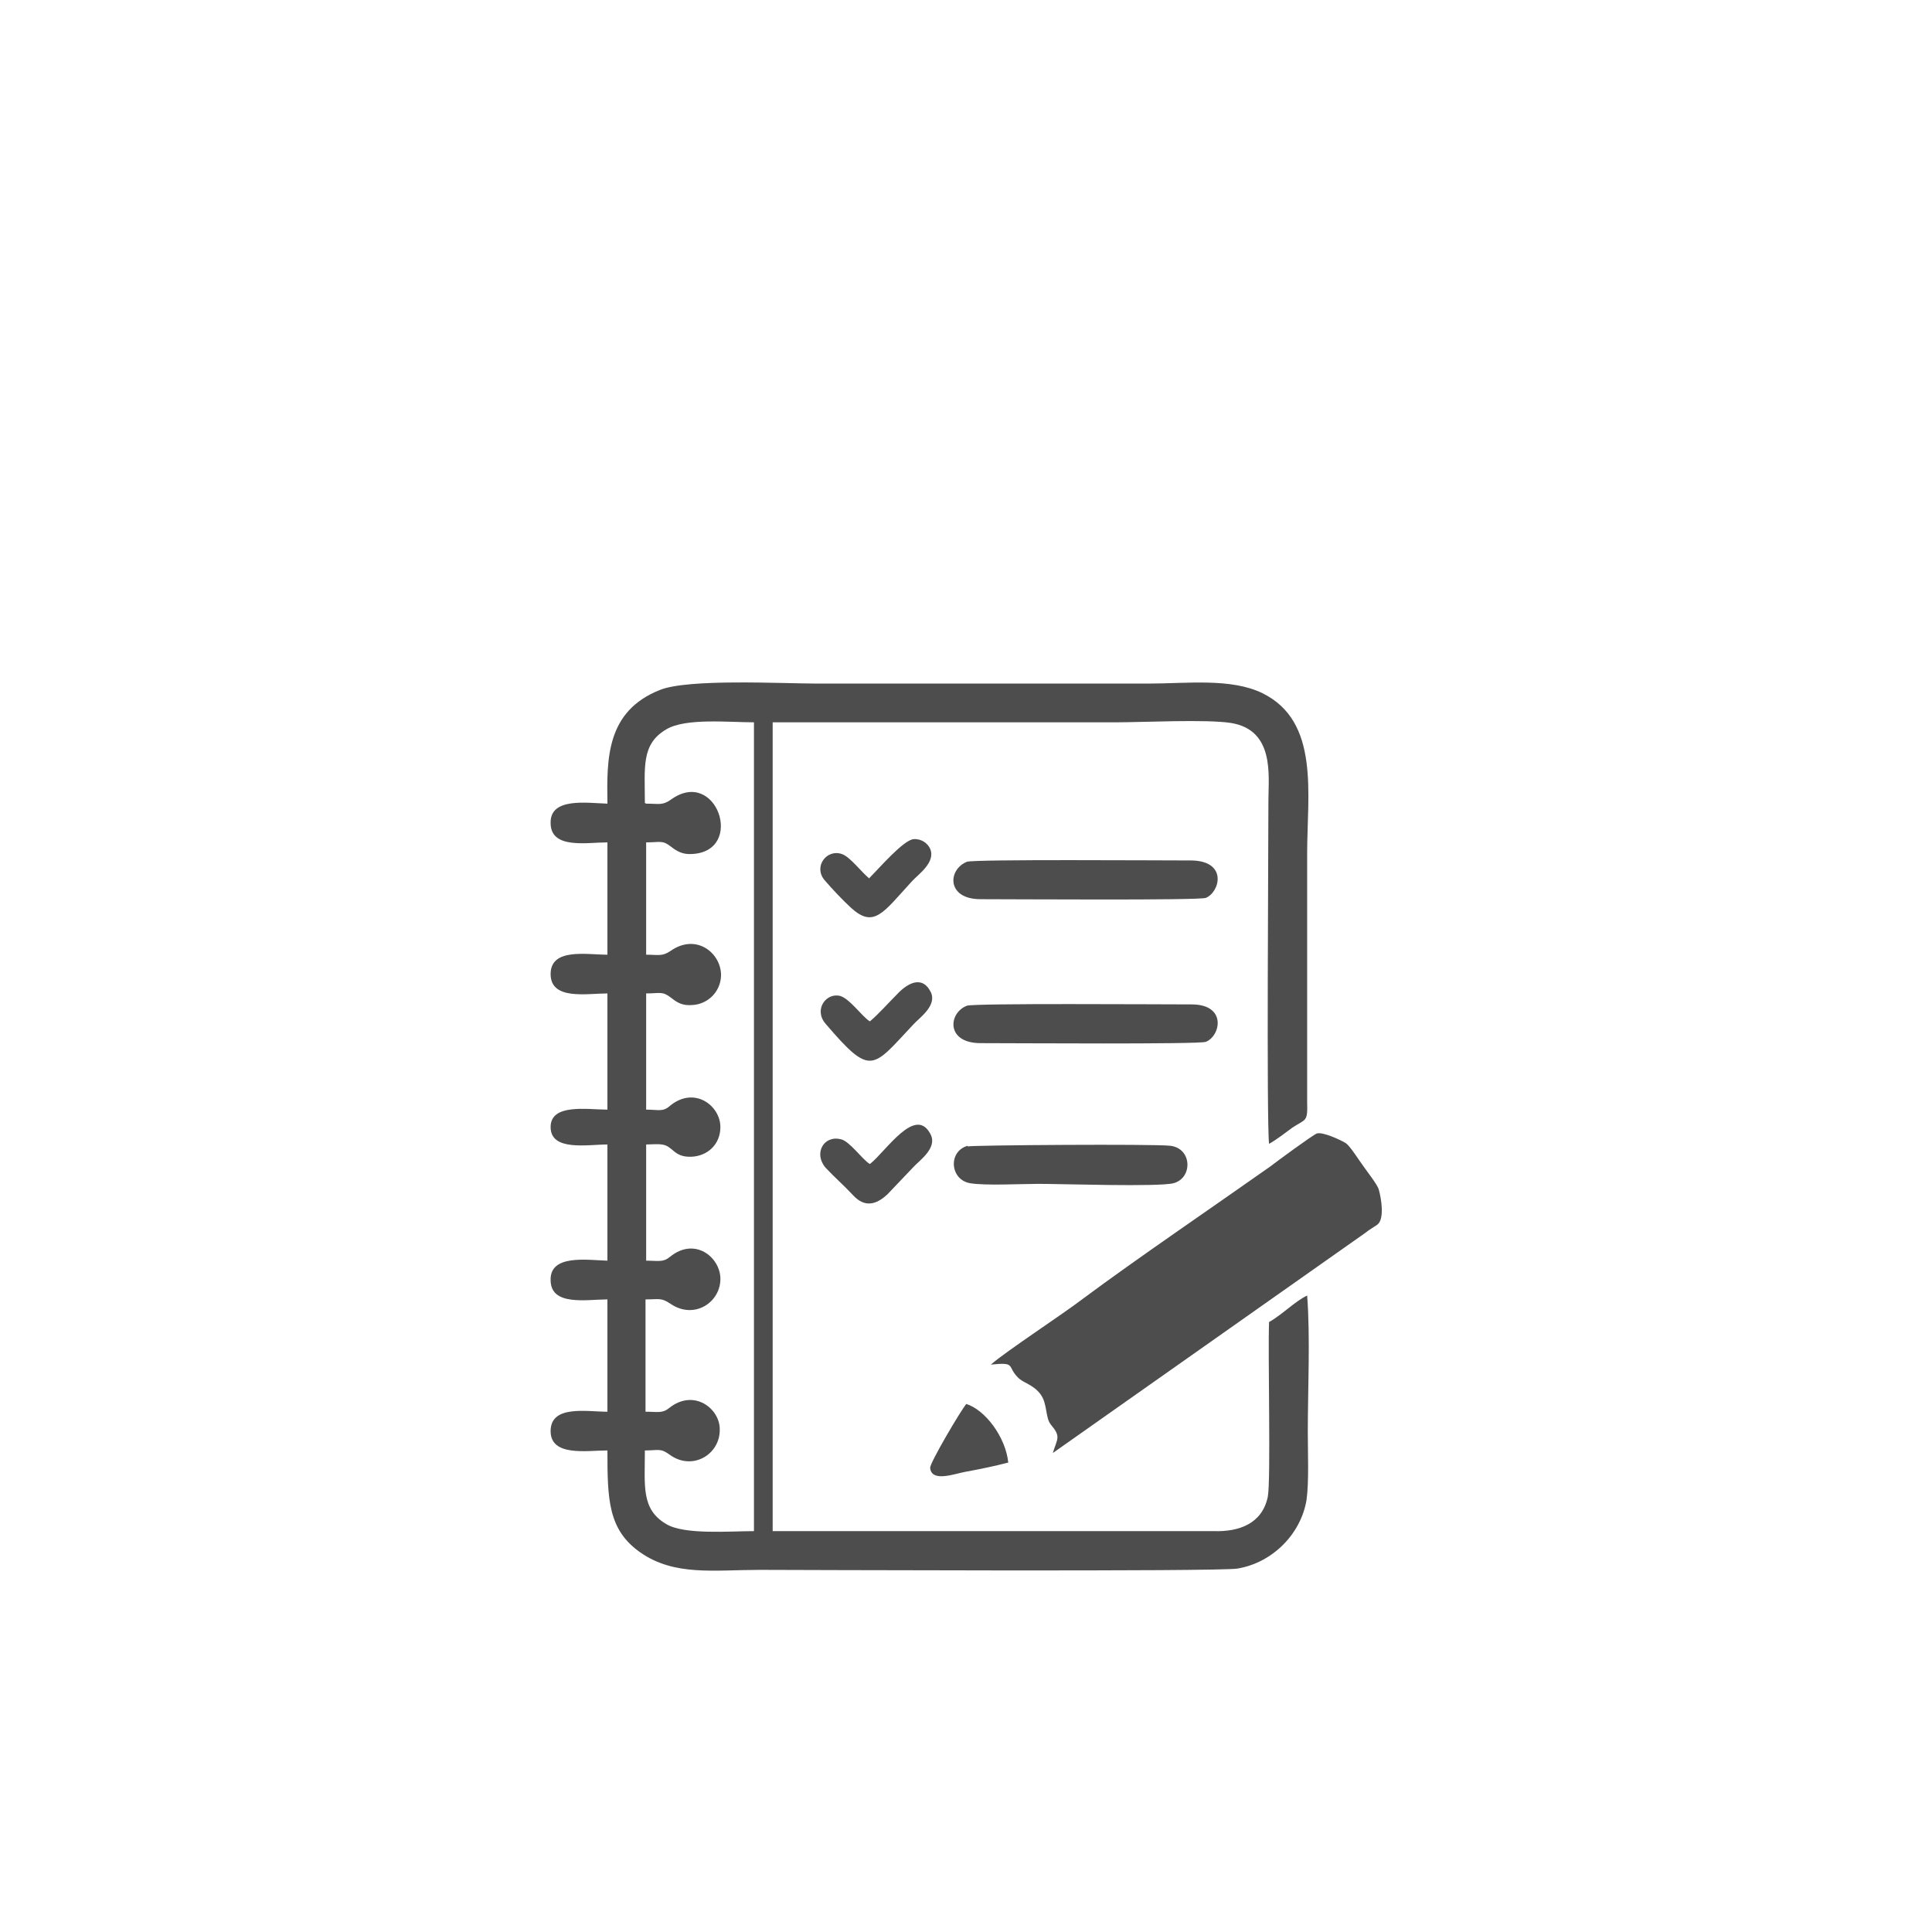 <?xml version="1.0" encoding="UTF-8"?>
<!DOCTYPE svg PUBLIC "-//W3C//DTD SVG 1.1//EN" "http://www.w3.org/Graphics/SVG/1.1/DTD/svg11.dtd">
<!-- Creator: CorelDRAW 2019 (64-Bit) -->
<svg xmlns="http://www.w3.org/2000/svg" xml:space="preserve" width="11.43mm" height="11.43mm" version="1.1" style="shape-rendering:geometricPrecision; text-rendering:geometricPrecision; image-rendering:optimizeQuality; fill-rule:evenodd; clip-rule:evenodd"
viewBox="0 0 29.93 29.93"
 xmlns:xlink="http://www.w3.org/1999/xlink"
 xmlns:xodm="http://www.corel.com/coreldraw/odm/2003">
 <defs>
  <style type="text/css">
   <![CDATA[
    .fil1 {fill:none}
    .fil0 {fill:#4D4D4D}
   ]]>
  </style>
 </defs>
 <g id="Layer_x0020_1">
  <path class="fil0" d="M9.41 12.45c-0.32,-0.01 -0.89,-0.1 -0.88,0.3 0,0.41 0.56,0.3 0.88,0.3l-0 1.74c-0.32,0 -0.88,-0.11 -0.88,0.3 0,0.41 0.56,0.3 0.88,0.3l-0 1.8c-0.31,-0 -0.88,-0.1 -0.88,0.27 -0,0.38 0.57,0.27 0.88,0.27l0 1.8c-0.32,-0.01 -0.89,-0.1 -0.88,0.3 0,0.41 0.56,0.3 0.88,0.3l-0 1.74c-0.32,0 -0.88,-0.11 -0.88,0.3 0,0.4 0.56,0.3 0.88,0.3 0,0.76 0.01,1.23 0.51,1.58 0.53,0.37 1.14,0.27 1.86,0.27 0.47,-0 7.09,0.03 7.39,-0.02 0.54,-0.09 0.98,-0.53 1.07,-1.06 0.04,-0.28 0.02,-0.75 0.02,-1.05 0,-0.66 0.04,-1.48 -0.01,-2.12 -0.19,0.09 -0.39,0.3 -0.59,0.41 -0.02,0.49 0.03,2.46 -0.02,2.71 -0.09,0.42 -0.45,0.54 -0.83,0.53l-6.84 0 0 -12.53 5.31 0c0.44,-0 1.4,-0.05 1.79,0.01 0.68,0.11 0.58,0.82 0.58,1.19 -0,0.7 -0.03,5 0.01,5.33 0.11,-0.06 0.25,-0.17 0.36,-0.25 0.21,-0.14 0.24,-0.08 0.23,-0.4l-0 -3.84c-0,-0.93 0.2,-2.05 -0.69,-2.49 -0.49,-0.24 -1.17,-0.15 -1.78,-0.15 -1.7,-0 -3.4,-0 -5.1,0 -0.57,0 -2.02,-0.08 -2.46,0.1 -0.83,0.33 -0.82,1.07 -0.81,1.75zm0.6 0c0.2,0 0.25,0.03 0.38,-0.06 0.71,-0.52 1.16,0.8 0.33,0.84 -0.14,0.01 -0.23,-0.04 -0.32,-0.11 -0.14,-0.11 -0.17,-0.07 -0.39,-0.07l0 1.74c0.19,0 0.25,0.03 0.38,-0.06 0.4,-0.28 0.79,0.04 0.78,0.39 -0.01,0.25 -0.21,0.44 -0.45,0.45 -0.14,0.01 -0.22,-0.03 -0.32,-0.11 -0.14,-0.11 -0.17,-0.07 -0.39,-0.07l0 1.8c0.19,0 0.26,0.04 0.37,-0.06 0.38,-0.31 0.78,0 0.78,0.33 0,0.27 -0.2,0.45 -0.45,0.46 -0.28,0.01 -0.28,-0.17 -0.46,-0.19 -0.06,-0.01 -0.18,0 -0.24,0l-0 1.8c0.19,0 0.26,0.03 0.37,-0.06 0.38,-0.31 0.77,-0 0.78,0.33 0.01,0.37 -0.4,0.65 -0.77,0.4 -0.15,-0.1 -0.17,-0.07 -0.39,-0.07l0 1.74c0.19,0 0.26,0.03 0.37,-0.06 0.38,-0.3 0.78,0.01 0.78,0.33 0.01,0.39 -0.42,0.65 -0.77,0.4 -0.15,-0.11 -0.17,-0.07 -0.39,-0.07 0,0.55 -0.06,0.91 0.33,1.14 0.28,0.17 0.98,0.11 1.36,0.11l0 -12.53c-0.4,0 -1.06,-0.07 -1.36,0.11 -0.39,0.23 -0.33,0.59 -0.33,1.14zm5.34 8.69c0.39,-0.04 0.25,0.02 0.41,0.19 0.09,0.1 0.24,0.11 0.36,0.27 0.11,0.15 0.07,0.36 0.16,0.47 0.16,0.19 0.1,0.21 0.03,0.44l4.84 -3.41c0.06,-0.05 0.15,-0.1 0.19,-0.13 0.11,-0.09 0.06,-0.4 0.02,-0.54 -0.02,-0.08 -0.19,-0.29 -0.25,-0.38 -0.06,-0.08 -0.19,-0.29 -0.26,-0.34 -0.08,-0.05 -0.36,-0.18 -0.45,-0.15 -0.06,0.02 -0.63,0.44 -0.72,0.51 -0.85,0.6 -2.07,1.43 -2.89,2.04 -0.34,0.26 -1.2,0.82 -1.44,1.03zm-0.37 -7.79c-0.3,0.12 -0.32,0.58 0.21,0.58 0.52,0 3.37,0.02 3.49,-0.02 0.22,-0.09 0.34,-0.57 -0.22,-0.58 -0.52,-0 -3.36,-0.02 -3.48,0.02zm0 2.23c-0.29,0.11 -0.33,0.58 0.21,0.58 0.52,0 3.38,0.02 3.49,-0.02 0.23,-0.09 0.33,-0.58 -0.22,-0.58 -0.52,-0 -3.36,-0.02 -3.48,0.02zm0.01 2.17c-0.31,0.09 -0.27,0.53 0.04,0.58 0.23,0.04 0.79,0.01 1.06,0.01 0.37,-0 1.85,0.05 2.09,-0.01 0.3,-0.08 0.29,-0.54 -0.05,-0.58 -0.24,-0.03 -3.08,-0.01 -3.14,0.01zm-1.52 -1.93c-0.13,-0.09 -0.3,-0.34 -0.45,-0.39 -0.22,-0.06 -0.42,0.21 -0.23,0.43 0.71,0.83 0.72,0.69 1.36,0.01 0.09,-0.1 0.37,-0.29 0.27,-0.5 -0.14,-0.28 -0.38,-0.12 -0.52,0.03 -0.14,0.14 -0.28,0.3 -0.42,0.42zm0 -2.21c-0.11,-0.08 -0.3,-0.34 -0.43,-0.38 -0.23,-0.08 -0.44,0.19 -0.27,0.4 0.11,0.13 0.29,0.32 0.41,0.43 0.36,0.33 0.5,0.08 0.95,-0.41 0.09,-0.1 0.37,-0.29 0.28,-0.5 -0.04,-0.09 -0.14,-0.16 -0.26,-0.15 -0.16,0.02 -0.53,0.45 -0.68,0.6zm0 4.42c-0.12,-0.08 -0.31,-0.35 -0.44,-0.38 -0.27,-0.07 -0.43,0.22 -0.24,0.44 0.14,0.15 0.27,0.26 0.42,0.42 0.18,0.2 0.36,0.16 0.54,-0.01l0.4 -0.42c0.09,-0.1 0.37,-0.29 0.27,-0.5 -0.23,-0.47 -0.69,0.25 -0.94,0.45zm2.15 4.63c-0.04,-0.4 -0.36,-0.82 -0.65,-0.91 -0.08,0.09 -0.57,0.92 -0.56,0.99 0.02,0.23 0.38,0.09 0.55,0.06 0.22,-0.04 0.46,-0.09 0.65,-0.14z"/>
  <rect class="fil1" width="29.93" height="29.93"/>
 </g>
</svg>
